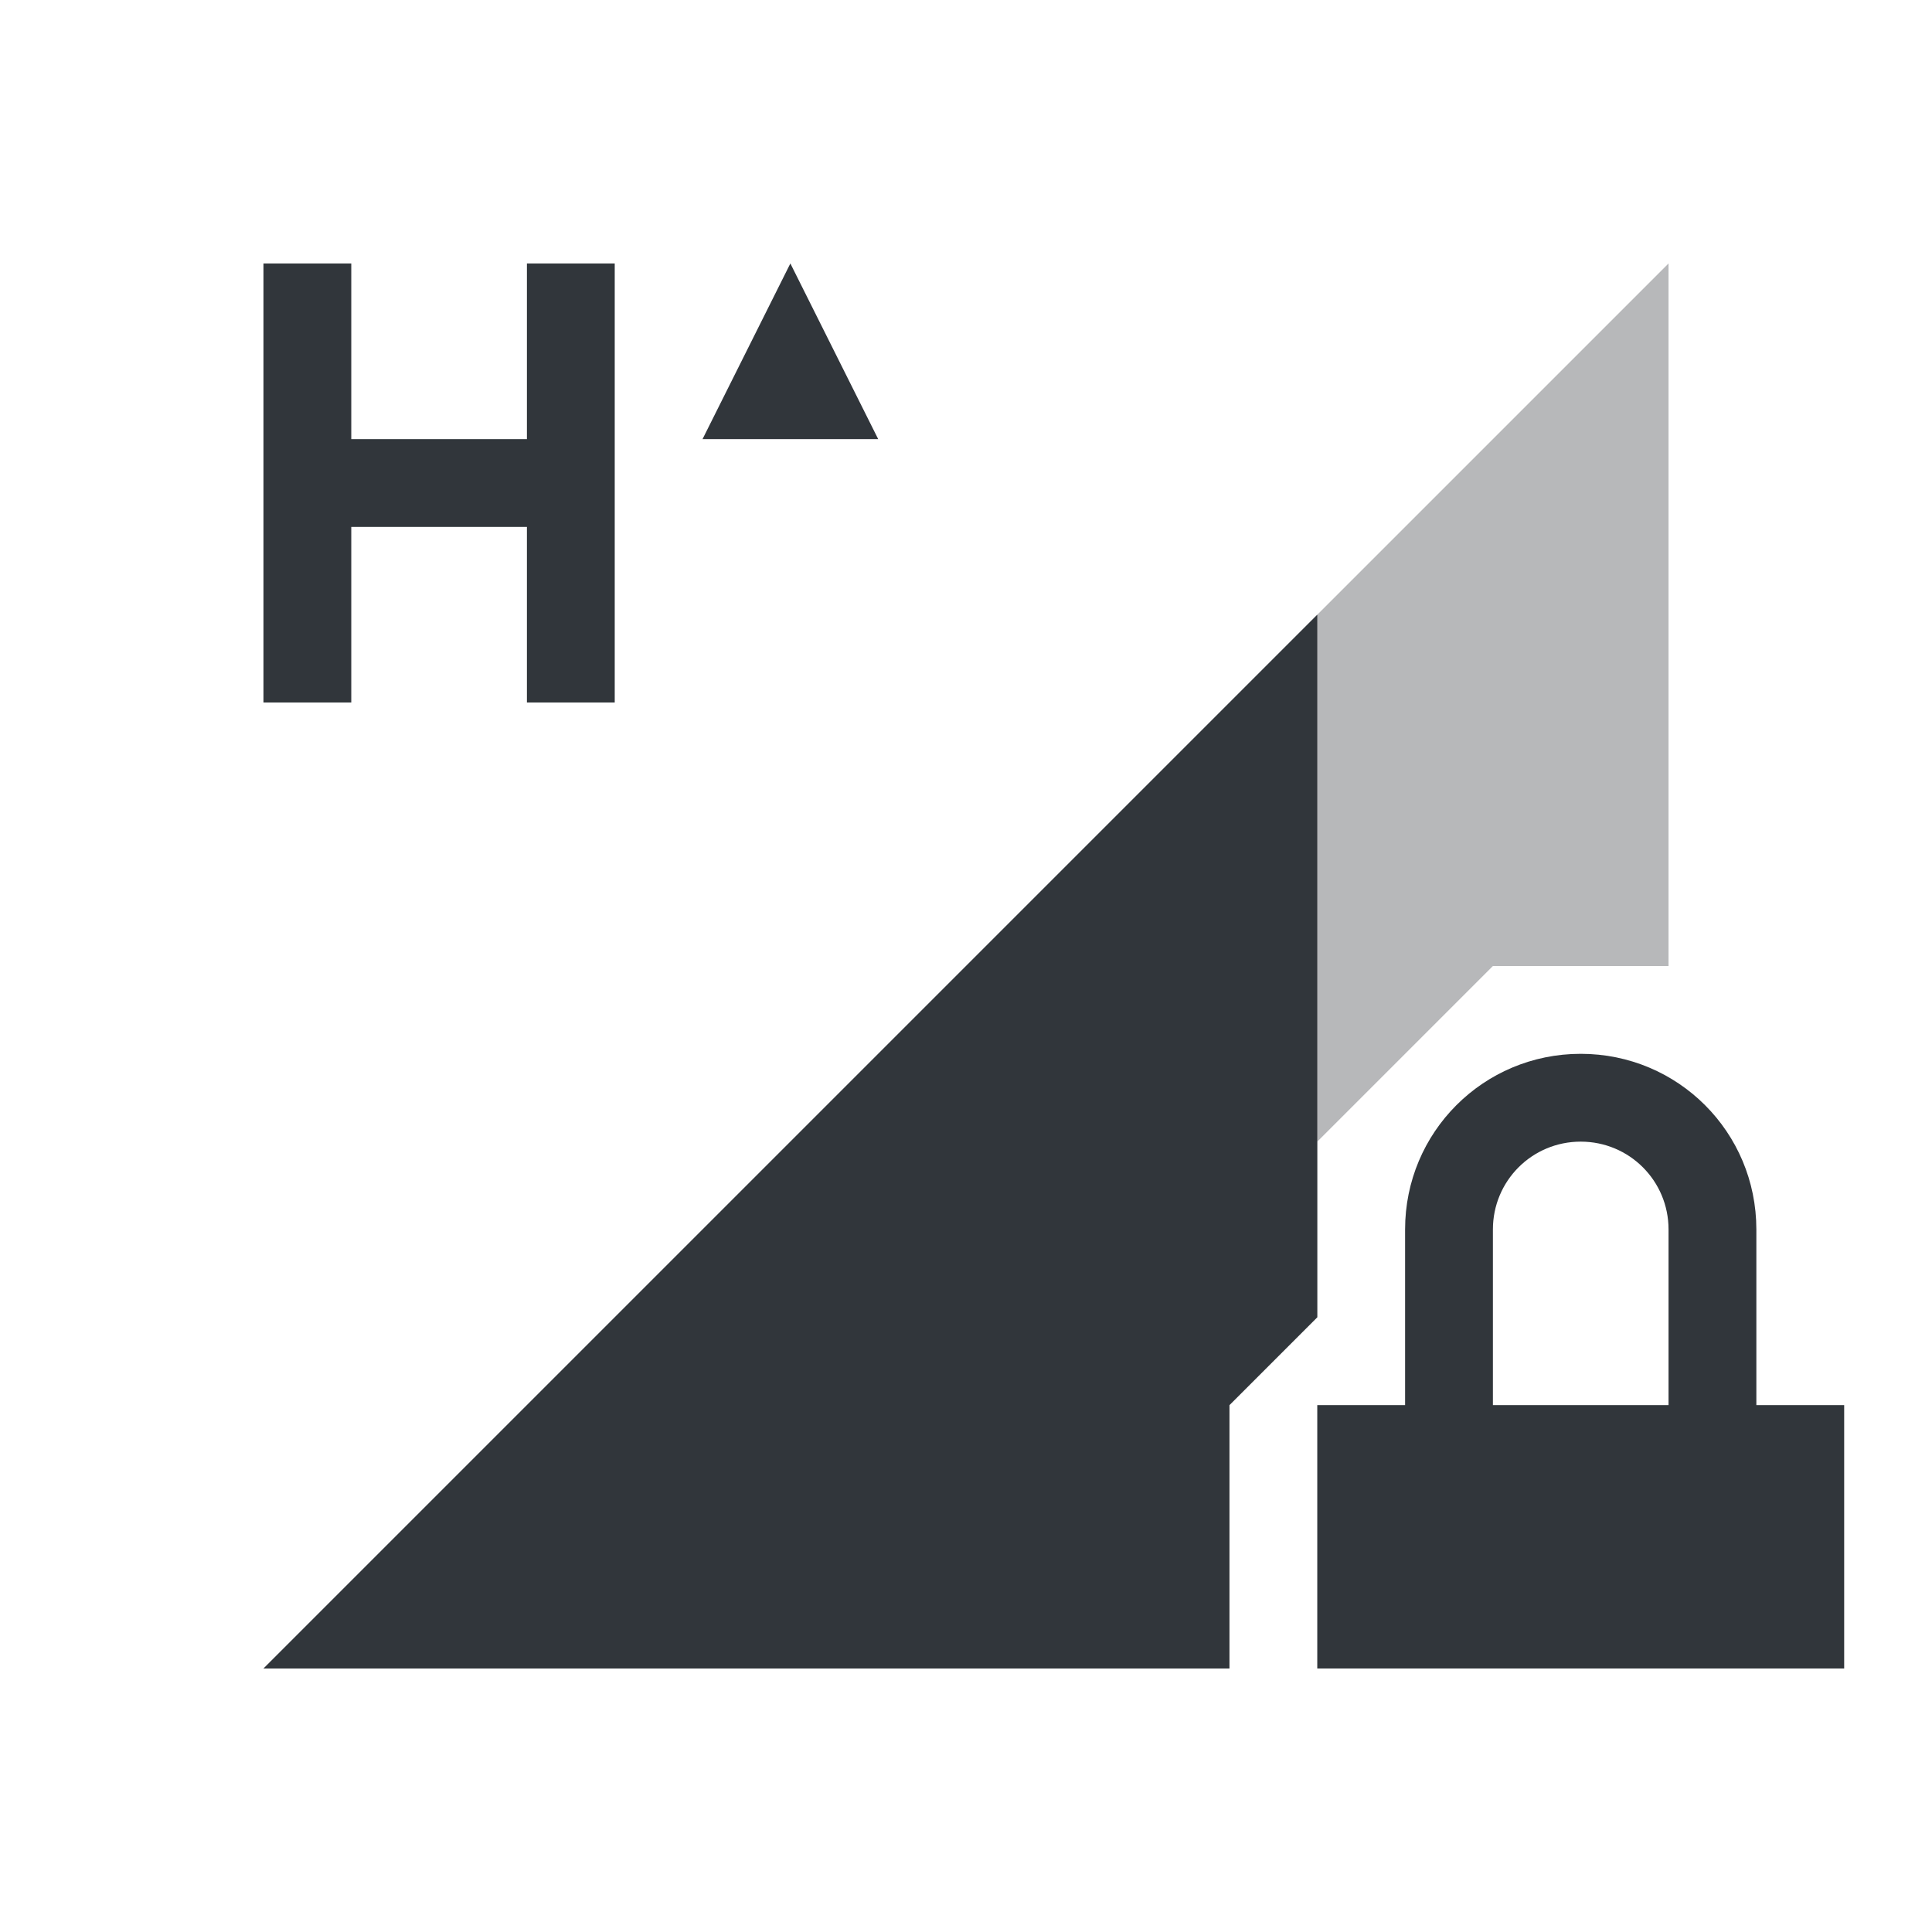 <svg xmlns="http://www.w3.org/2000/svg" id="svg4153" width="22" height="22" version="1.1">
<defs id="defs4157">
<style id="current-color-scheme" type="text/css">
.ColorScheme-Contrast{color:#31363b}
</style>
</defs>
<g id="network-mobile-60-hsupa-locked" transform="translate(-22 264)">
<path id="rect5561" fill="none" d="M22-264h22v22H22z" opacity=".55"/>
<path id="path5563" fill="currentColor" fill-rule="evenodd" d="m41-261-16 16h11v-3l1-1v-2l2-2h2z" class="ColorScheme-Contrast" opacity=".35"/>
<path id="path5565" fill="currentColor" d="M40-252c-1.108 0-2 .892-2 2v2h-1v3h6v-3h-1v-2c0-1.108-.892-2-2-2m0 1c.554 0 1 .446 1 1v2h-2v-2c0-.554.446-1 1-1" class="ColorScheme-Contrast"/>
<path id="path5587" fill="currentColor" fill-rule="evenodd" d="m37-257-12 12h11v-3l1-1z" class="ColorScheme-Contrast"/>
<path id="path5647" fill="currentColor" d="M25-261v5h1v-2h2v2h1v-5h-1v2h-2v-2zm6 0-1 2h2z" class="ColorScheme-Contrast"/>
</g>
</svg>
